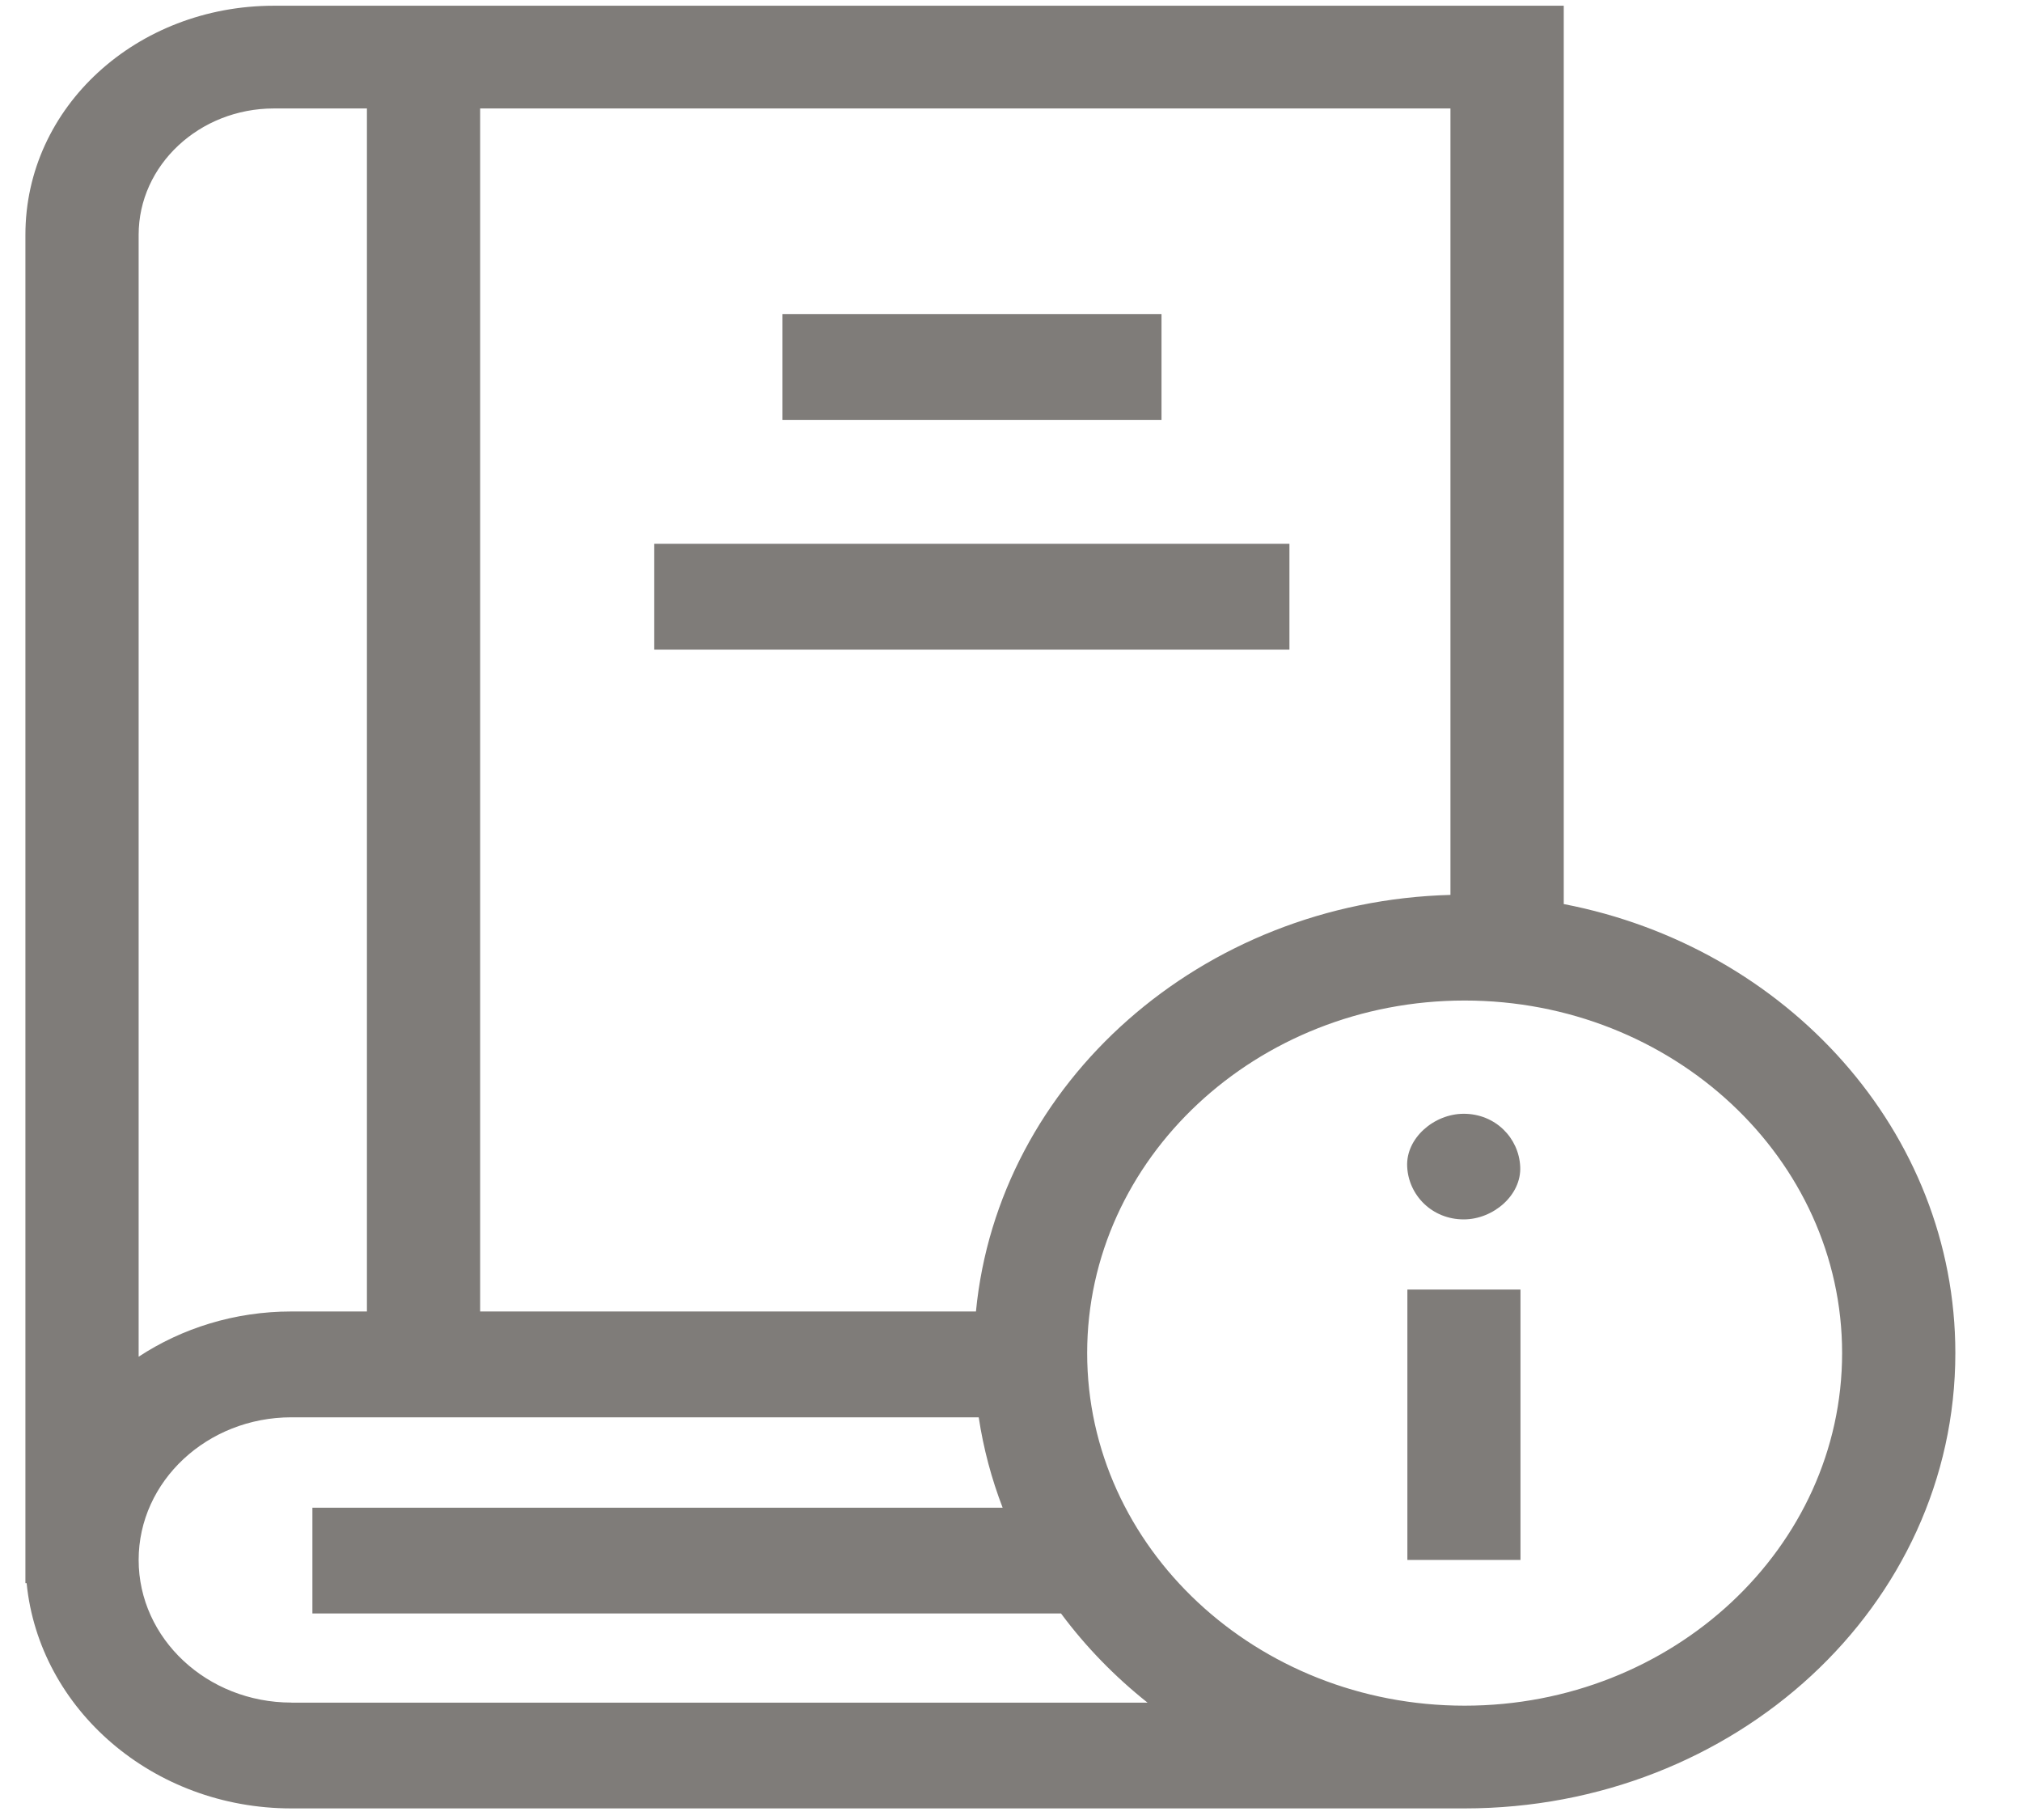 <svg width="30" height="27" viewBox="0 0 30 27" fill="none" xmlns="http://www.w3.org/2000/svg">
<path d="M20.881 19.131H22.559V23.142H20.881V19.131Z" fill="#54514C" fill-opacity="0.75"/>
<path d="M21.717 18.09C22.155 18.09 22.576 17.73 22.555 17.307C22.535 16.882 22.187 16.523 21.717 16.523C21.278 16.523 20.857 16.884 20.878 17.307C20.898 17.731 21.246 18.09 21.717 18.09Z" fill="#54514C" fill-opacity="0.75"/>
<path d="M23.201 13.412V0.085H4.064C2.031 0.085 0.377 1.584 0.377 3.483V23.486H0.395C0.581 25.358 2.271 26.828 4.323 26.828H21.73C25.745 26.828 29.011 23.823 29.011 20.073C29.011 16.794 26.513 14.049 23.201 13.412ZM21.52 13.276C17.823 13.375 14.808 16.059 14.48 19.456H7.124V1.609H21.52V13.276ZM4.064 1.609H5.444V19.456H4.323C3.481 19.456 2.699 19.705 2.057 20.127V3.483C2.057 2.45 2.958 1.609 4.064 1.609ZM4.323 25.258C3.074 25.258 2.057 24.309 2.057 23.142C2.057 21.975 3.074 21.026 4.323 21.026H14.521C14.591 21.489 14.711 21.938 14.876 22.367H4.635V23.936H15.742C16.107 24.428 16.539 24.872 17.026 25.259H4.323V25.258ZM21.73 25.304C18.642 25.304 16.13 22.957 16.13 20.073C16.13 17.189 18.642 14.843 21.73 14.843C24.819 14.843 27.331 17.189 27.331 20.073C27.331 22.957 24.819 25.304 21.73 25.304Z" fill="#54514C" fill-opacity="0.75"/>
<path d="M11.609 4.659H17.233V6.229H11.609V4.659Z" fill="#54514C" fill-opacity="0.75"/>
<path d="M9.707 8.067H19.131V9.637H9.707V8.067Z" fill="#54514C" fill-opacity="0.75"/>
</svg>
